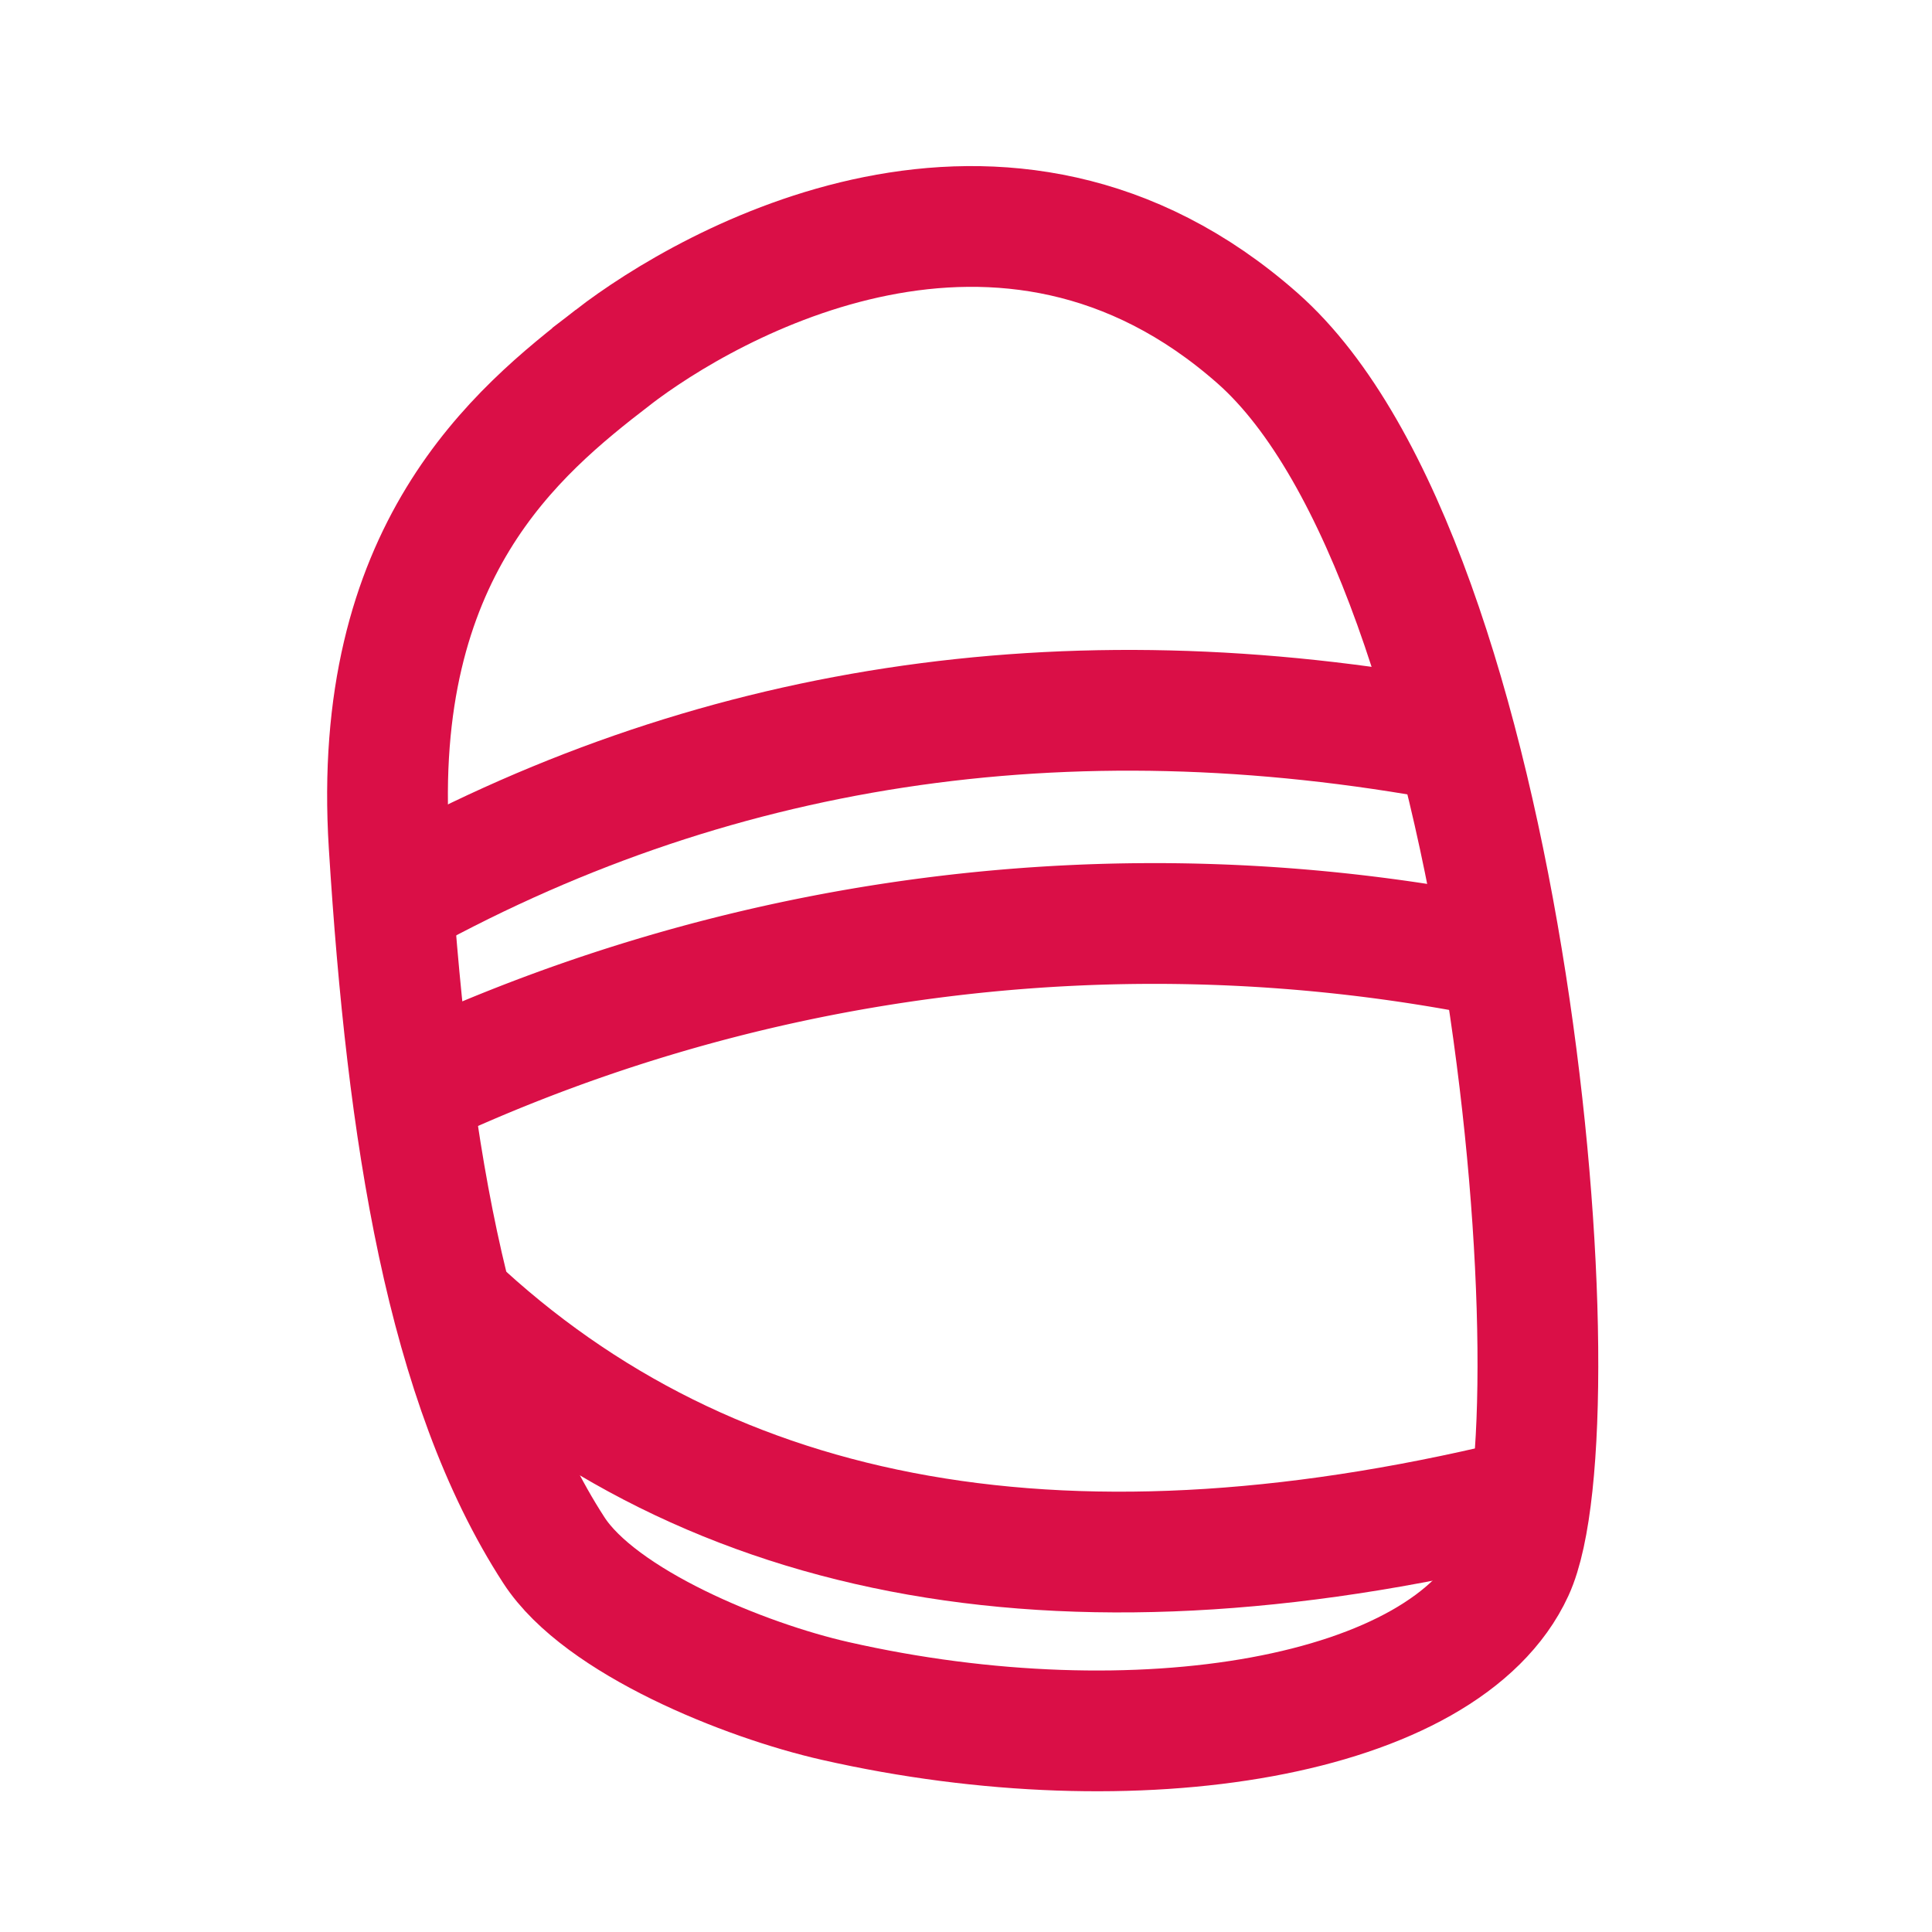 <svg xmlns="http://www.w3.org/2000/svg" width="48" height="48" viewBox="0 0 48 48">
    <defs>
        <clipPath id="clip-path">
            <path id="사각형_243" data-name="사각형 243" transform="translate(-1 -1)" style="stroke:#707070;fill:none;stroke-width:3px" d="M0 0h31.834v40.628H0z"/>
        </clipPath>
        <style>
            .cls-4{fill:none;stroke-width:3px;stroke:#da0f47}
        </style>
    </defs>
    <g id="icon_pral_on" transform="translate(5.604 1.014)">
        <path id="사각형_376" data-name="사각형 376" transform="translate(-5.604 -1.014)" style="fill:#fff" d="M0 0h48v48H0z"/>
        <g id="마스크_그룹_357" data-name="마스크 그룹 357" transform="translate(3.397 3.986)" style="clip-path:url(#clip-path)">
            <path id="패스_119" data-name="패스 119" class="cls-4" d="M6.343 4.009C3.954 5.854.333 8.82.79 16.115c.449 7.178 1.424 13.407 4.094 17.524 1.156 1.783 4.746 3.237 6.99 3.745 7.486 1.7 15.165.429 16.852-3.238s-.06-25.056-6.357-30.617-13.636-1.364-16.026.48z" transform="translate(-.124 -.124)"/>
            <path id="패스_120" data-name="패스 120" class="cls-4" d="M2.21 25.1q9.673 9.119 27.009 4.753" transform="translate(.021 2.294)"/>
            <path id="패스_121" data-name="패스 121" class="cls-4" d="M.8 20.9a43.235 43.235 0 0 1 27.482-3.555" transform="translate(-.119 1.44)"/>
            <path id="패스_122" data-name="패스 122" class="cls-4" d="M.72 16.516q12.012-6.762 26.541-4.059" transform="translate(-.127 .962)"/>
        </g>
    </g>
</svg>
